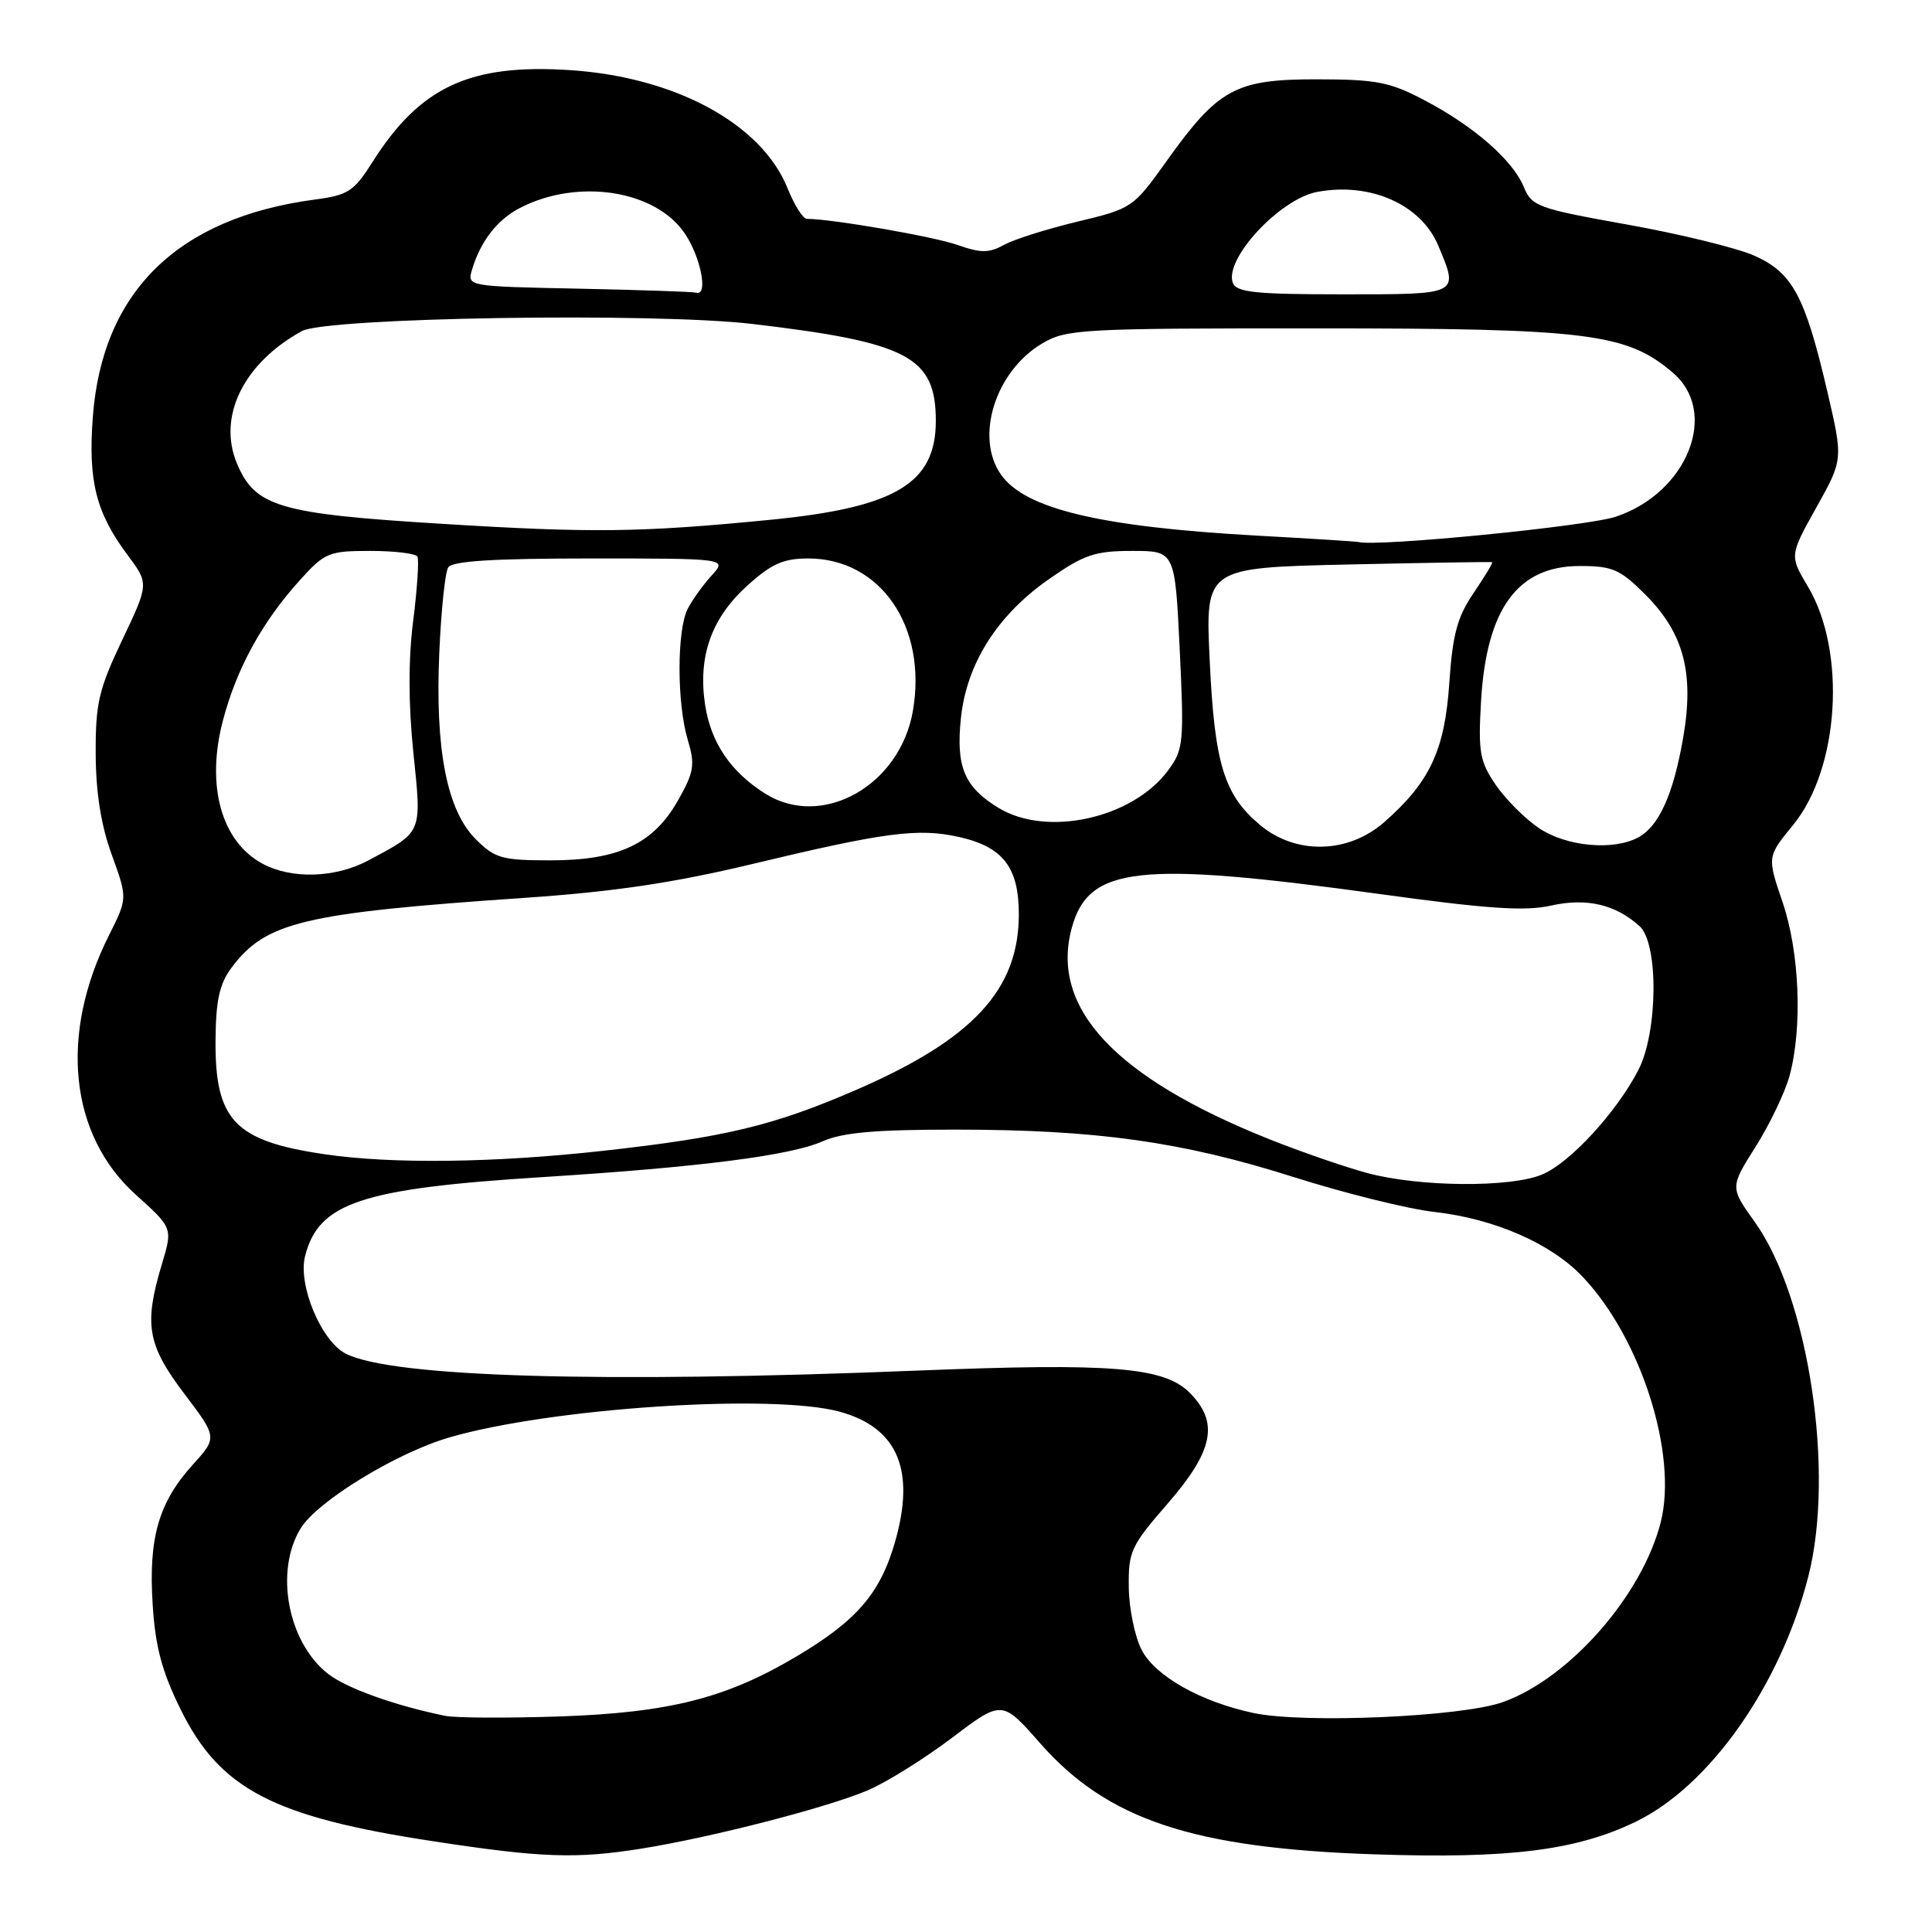 <?xml version="1.0" encoding="UTF-8" standalone="no"?>
<!DOCTYPE svg PUBLIC "-//W3C//DTD SVG 1.1//EN" "http://www.w3.org/Graphics/SVG/1.1/DTD/svg11.dtd" >
<svg xmlns="http://www.w3.org/2000/svg" xmlns:xlink="http://www.w3.org/1999/xlink" version="1.1" viewBox="0 0 256 256">
 <g >
 <path fill="currentColor"
d=" M 85.00 244.95 C 94.23 243.48 109.71 239.49 115.02 237.21 C 117.51 236.14 122.52 233.01 126.16 230.26 C 132.78 225.25 132.78 225.25 137.85 231.02 C 146.77 241.15 158.13 244.91 182.17 245.71 C 199.98 246.31 208.84 245.20 216.72 241.40 C 226.51 236.68 235.89 223.37 239.60 208.93 C 243.16 195.10 239.67 171.93 232.51 161.91 C 229.23 157.32 229.23 157.32 232.65 151.91 C 234.52 148.94 236.54 144.72 237.13 142.53 C 238.86 136.11 238.45 126.13 236.19 119.51 C 234.15 113.52 234.15 113.52 237.60 109.31 C 243.73 101.83 244.69 86.33 239.56 77.73 C 237.12 73.62 237.12 73.62 240.67 67.25 C 244.23 60.89 244.23 60.89 242.13 51.88 C 239.18 39.22 237.51 36.11 232.44 33.87 C 230.13 32.85 222.57 31.00 215.64 29.76 C 203.74 27.63 202.97 27.35 201.90 24.75 C 200.42 21.19 195.28 16.71 188.71 13.26 C 184.16 10.86 182.36 10.52 174.50 10.51 C 163.71 10.50 161.43 11.74 154.56 21.37 C 150.17 27.52 149.99 27.64 142.80 29.36 C 138.79 30.32 134.40 31.70 133.06 32.44 C 131.02 33.55 129.99 33.55 126.85 32.45 C 123.71 31.34 110.18 29.00 106.92 29.00 C 106.40 29.00 105.26 27.19 104.37 24.98 C 100.95 16.42 89.50 10.20 75.50 9.29 C 62.27 8.43 55.66 11.50 49.37 21.45 C 46.89 25.36 46.14 25.86 41.73 26.44 C 23.55 28.85 13.55 38.64 12.30 55.24 C 11.66 63.72 12.71 67.92 16.90 73.54 C 19.74 77.34 19.74 77.34 16.19 84.81 C 13.07 91.38 12.65 93.21 12.68 99.89 C 12.70 105.04 13.39 109.37 14.81 113.26 C 16.90 119.03 16.90 119.03 14.44 123.93 C 7.82 137.11 9.20 150.40 18.01 158.32 C 22.89 162.71 22.89 162.71 21.45 167.51 C 19.05 175.49 19.51 178.18 24.40 184.65 C 28.81 190.47 28.81 190.47 25.52 194.11 C 21.01 199.10 19.66 203.81 20.23 212.61 C 20.58 218.20 21.46 221.49 23.91 226.46 C 29.13 237.08 36.16 240.75 57.50 243.99 C 71.76 246.17 76.36 246.33 85.00 244.95 Z  M 59.00 227.36 C 52.29 225.99 45.88 223.69 43.45 221.78 C 38.12 217.59 36.36 208.17 39.85 202.50 C 42.05 198.92 52.51 192.52 59.50 190.48 C 72.95 186.55 102.44 184.61 111.31 187.07 C 118.99 189.20 121.35 194.85 118.56 204.44 C 116.60 211.17 113.49 214.77 105.50 219.51 C 96.20 225.03 88.65 226.94 74.14 227.44 C 67.19 227.67 60.38 227.64 59.00 227.36 Z  M 166.13 226.99 C 159.14 225.51 153.12 222.13 151.29 218.65 C 150.38 216.92 149.61 213.19 149.57 210.37 C 149.50 205.57 149.84 204.84 154.75 199.20 C 160.81 192.22 161.55 188.46 157.63 184.54 C 154.23 181.14 147.32 180.58 121.57 181.61 C 79.66 183.30 51.99 182.48 45.84 179.38 C 42.58 177.74 39.46 170.29 40.42 166.46 C 42.20 159.37 47.87 157.48 71.93 155.97 C 92.70 154.66 104.75 153.12 109.00 151.23 C 111.63 150.06 115.99 149.68 126.50 149.68 C 145.25 149.68 156.62 151.27 171.36 155.95 C 178.13 158.10 186.54 160.19 190.06 160.59 C 198.00 161.48 205.51 164.76 209.68 169.15 C 217.42 177.28 222.33 192.67 220.06 201.68 C 217.61 211.39 207.96 222.39 199.13 225.54 C 193.68 227.49 172.83 228.40 166.13 226.99 Z  M 181.16 155.43 C 178.22 154.64 172.37 152.62 168.16 150.94 C 147.77 142.79 139.15 133.59 142.00 123.01 C 144.22 114.77 150.75 114.05 182.79 118.46 C 197.06 120.43 202.06 120.77 205.50 120.00 C 210.22 118.94 214.05 119.83 217.25 122.72 C 219.79 125.02 219.69 136.75 217.09 141.79 C 214.20 147.38 208.03 154.09 204.34 155.63 C 200.13 157.39 188.05 157.29 181.16 155.43 Z  M 42.99 152.94 C 31.08 151.19 28.47 148.44 28.56 137.79 C 28.60 132.56 29.09 130.36 30.66 128.25 C 35.20 122.16 40.16 120.98 69.50 118.97 C 81.27 118.17 89.20 116.99 99.50 114.53 C 117.28 110.26 121.66 109.69 127.10 110.91 C 132.91 112.22 135.00 114.93 135.00 121.15 C 135.00 131.16 128.89 137.74 113.32 144.47 C 102.47 149.16 96.14 150.68 80.00 152.48 C 65.55 154.09 51.90 154.26 42.99 152.94 Z  M 34.76 114.43 C 29.32 111.48 27.28 104.11 29.53 95.50 C 31.34 88.60 34.72 82.42 39.73 76.88 C 43.03 73.22 43.56 73.00 49.06 73.00 C 52.26 73.00 55.07 73.34 55.31 73.75 C 55.54 74.16 55.29 77.98 54.75 82.24 C 54.10 87.34 54.11 93.29 54.77 99.71 C 55.89 110.55 56.05 110.15 48.79 114.02 C 44.43 116.35 38.60 116.52 34.76 114.43 Z  M 63.03 111.19 C 59.21 107.36 57.64 99.30 58.21 86.44 C 58.45 80.90 58.98 75.83 59.39 75.18 C 59.91 74.34 65.37 74.00 78.23 74.00 C 96.35 74.00 96.35 74.00 94.30 76.25 C 93.17 77.49 91.74 79.48 91.12 80.68 C 89.68 83.50 89.68 93.19 91.13 98.02 C 92.12 101.34 91.97 102.27 89.88 105.99 C 86.61 111.81 81.99 114.00 72.96 114.00 C 66.49 114.00 65.59 113.74 63.03 111.19 Z  M 166.94 109.30 C 162.18 105.29 160.93 101.20 160.29 87.48 C 159.71 75.23 159.71 75.23 178.60 74.80 C 189.00 74.57 197.60 74.43 197.72 74.49 C 197.85 74.56 196.74 76.39 195.27 78.56 C 193.10 81.75 192.48 84.02 192.04 90.50 C 191.44 99.41 189.47 103.62 183.43 108.93 C 178.64 113.14 171.69 113.29 166.94 109.30 Z  M 203.92 109.73 C 202.07 108.48 199.48 105.89 198.18 103.98 C 196.08 100.90 195.86 99.65 196.24 93.00 C 196.94 80.70 201.07 75.00 209.31 75.00 C 213.68 75.00 214.66 75.43 218.02 78.79 C 223.12 83.89 224.52 89.20 223.02 97.80 C 221.72 105.28 219.81 109.50 217.06 110.97 C 213.73 112.75 207.54 112.17 203.92 109.73 Z  M 132.31 107.05 C 127.78 104.29 126.66 101.62 127.32 95.20 C 128.07 87.96 132.12 81.54 138.96 76.76 C 143.64 73.49 145.08 73.00 150.02 73.00 C 155.69 73.00 155.69 73.00 156.32 86.08 C 156.91 98.44 156.82 99.32 154.78 102.08 C 150.07 108.45 138.72 110.96 132.31 107.05 Z  M 101.41 105.17 C 96.80 102.27 94.18 98.39 93.42 93.33 C 92.47 86.96 94.27 81.89 99.01 77.61 C 102.23 74.70 103.80 74.00 107.10 74.00 C 116.66 74.00 122.87 83.02 120.97 94.16 C 119.28 104.09 108.95 109.90 101.41 105.17 Z  M 166.50 70.97 C 145.77 69.81 135.82 67.44 132.63 62.88 C 129.14 57.90 131.89 49.18 138.11 45.50 C 141.32 43.61 143.29 43.50 174.50 43.51 C 210.43 43.51 215.59 44.16 221.70 49.42 C 227.82 54.68 223.57 65.32 214.09 68.47 C 210.24 69.75 182.45 72.48 180.00 71.82 C 179.72 71.75 173.65 71.36 166.50 70.97 Z  M 58.42 69.40 C 36.94 68.08 33.79 67.14 31.39 61.40 C 28.80 55.19 32.28 48.11 40.00 43.87 C 43.29 42.07 86.64 41.38 99.73 42.93 C 120.35 45.36 124.00 47.29 124.00 55.78 C 124.00 64.08 118.63 67.27 101.93 68.89 C 84.75 70.57 78.40 70.64 58.42 69.40 Z  M 76.69 38.25 C 61.92 37.95 61.88 37.94 62.55 35.72 C 63.67 31.96 65.89 29.11 68.90 27.55 C 76.57 23.59 86.86 25.18 90.74 30.94 C 92.88 34.11 93.87 39.26 92.25 38.78 C 91.84 38.66 84.84 38.42 76.69 38.25 Z  M 163.36 37.49 C 162.16 34.36 169.57 26.36 174.53 25.43 C 181.57 24.11 188.30 27.09 190.58 32.55 C 193.32 39.09 193.49 39.00 177.97 39.00 C 166.39 39.00 163.84 38.74 163.36 37.49 Z "/>
</g>
</svg>